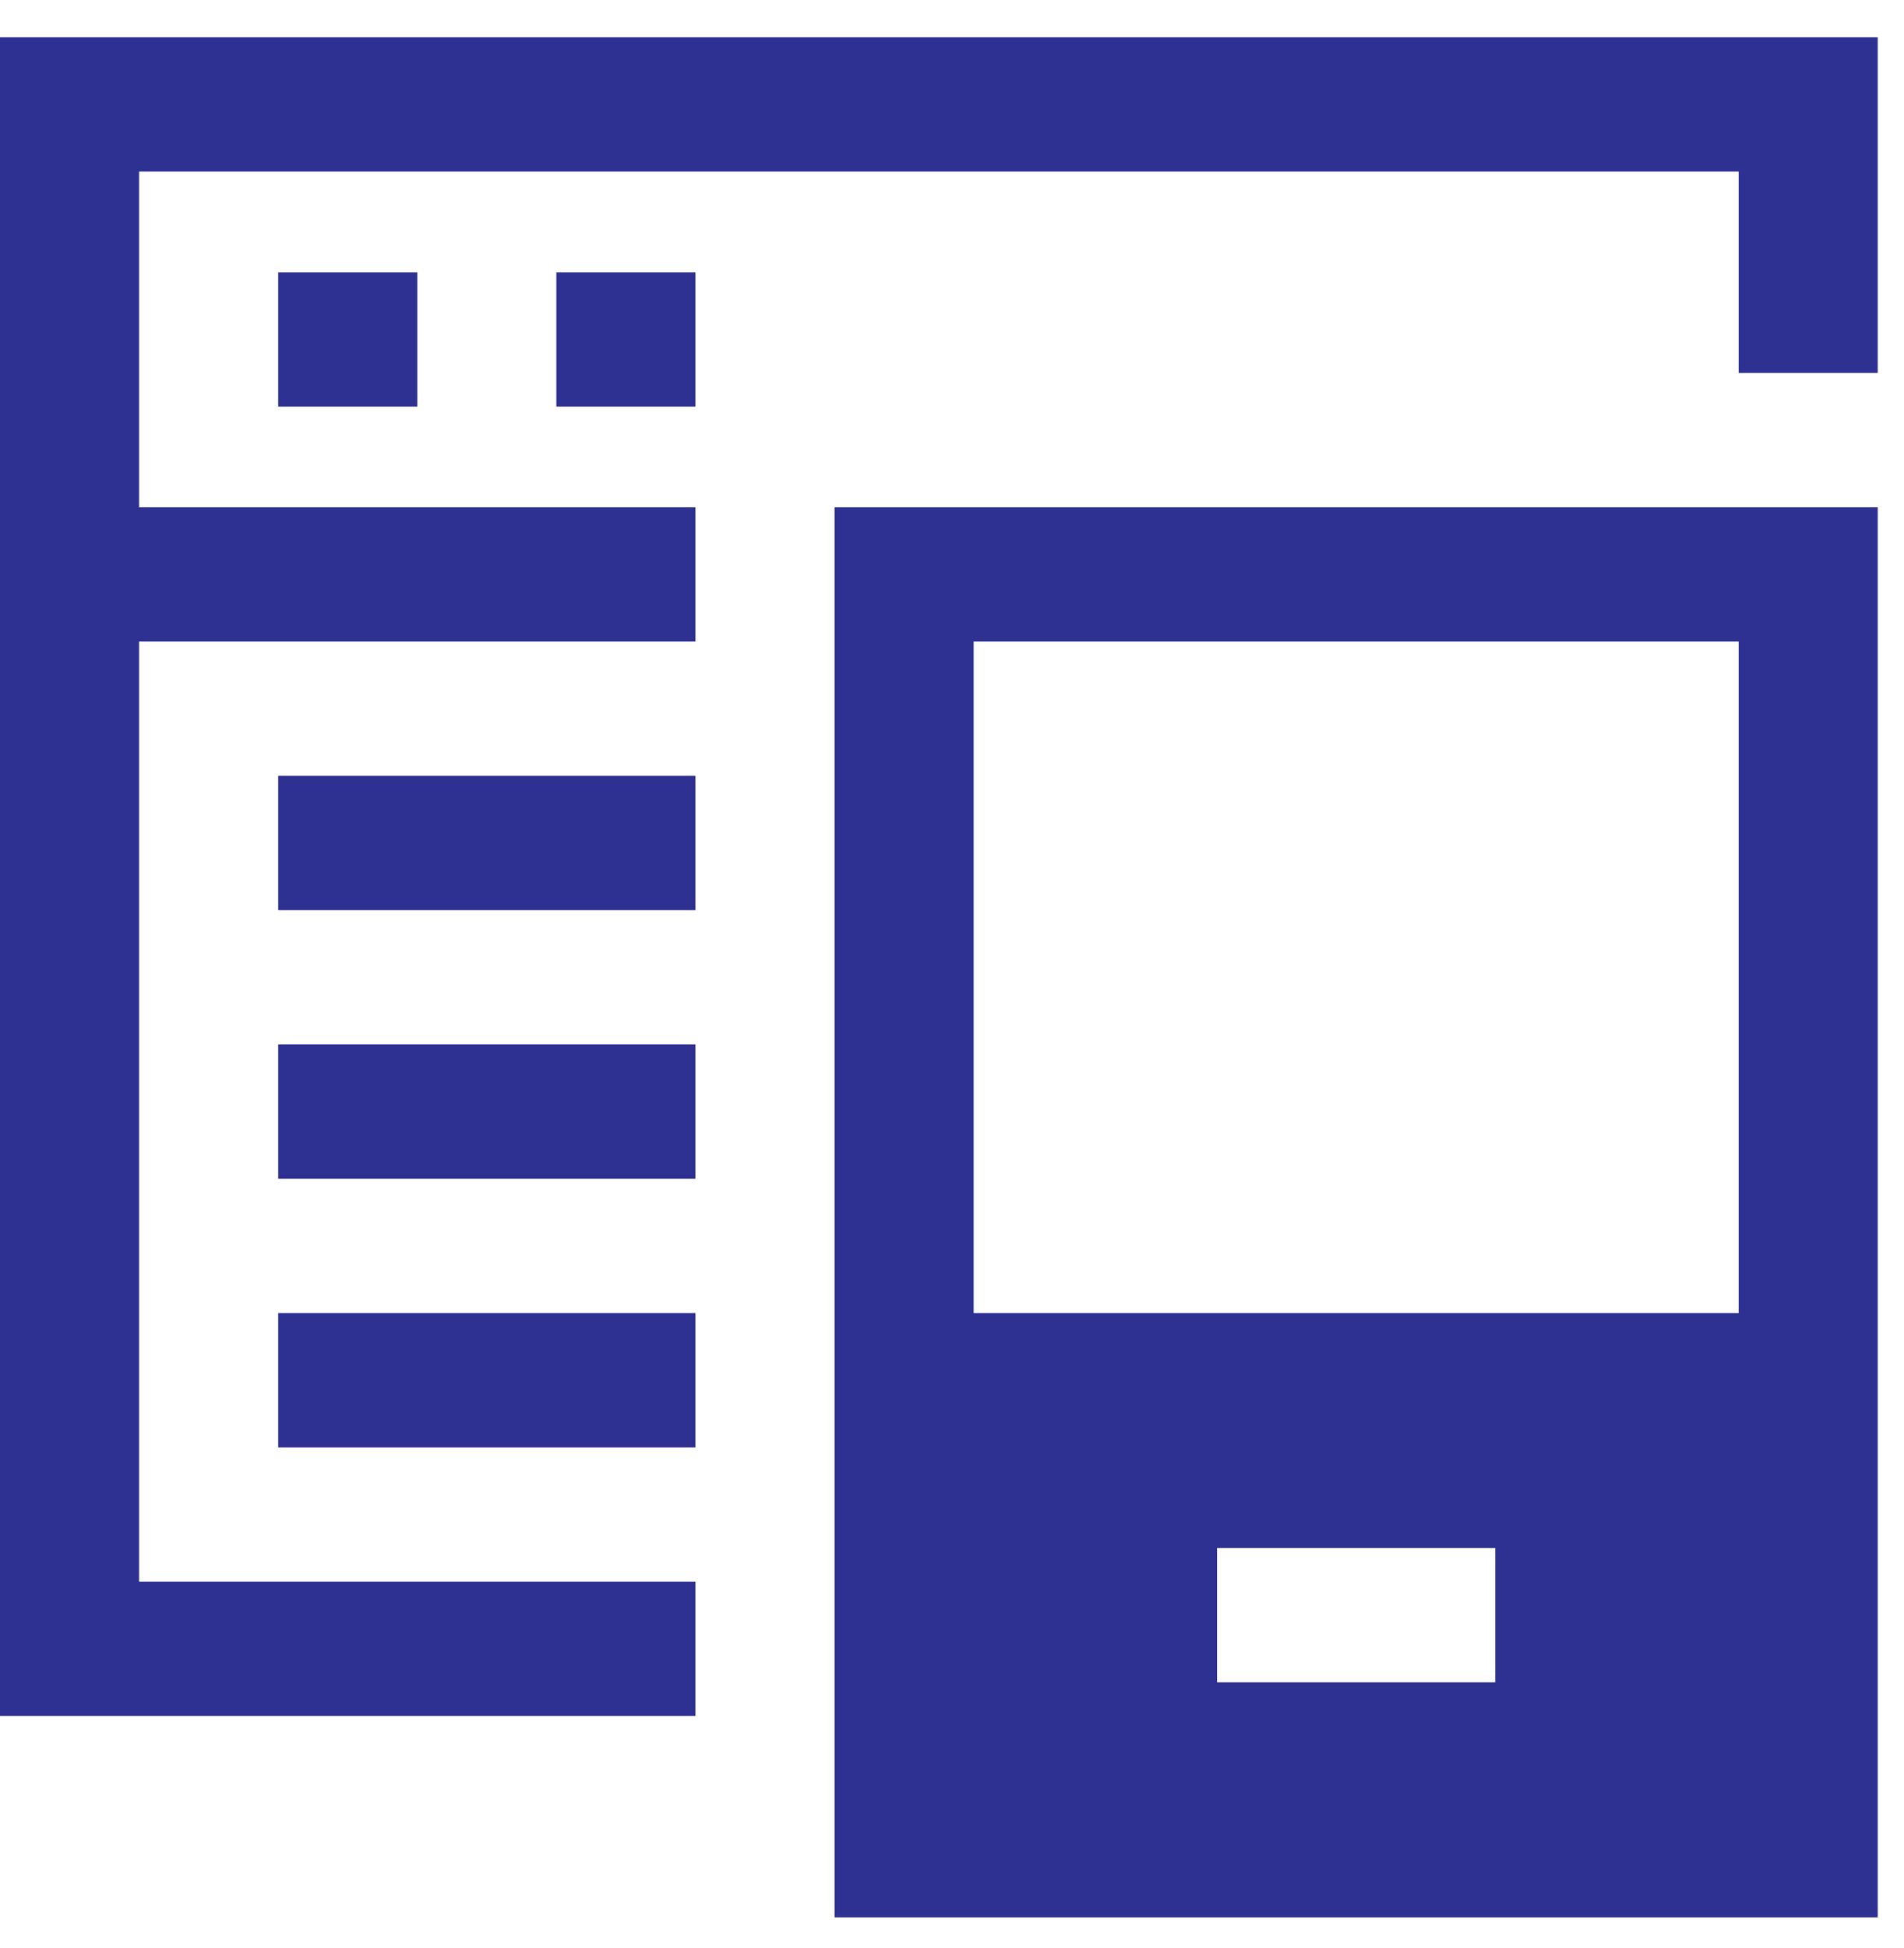 <svg width="44" height="45" viewBox="0 0 44 45" fill="none" xmlns="http://www.w3.org/2000/svg">
<path d="M43.393 0.861V8.617H40.179V3.964H3.214V11.72H16.071V14.822H3.214V36.539H16.071V39.641H0V0.861H43.393ZM9.643 9.393V6.291H6.429V9.393H9.643ZM12.857 9.393H16.071V6.291H12.857V9.393ZM19.286 11.72H43.393V30.334V33.437V44.295H19.286V33.437V30.334V11.72ZM34.554 35.763H28.125V38.866H34.554V35.763ZM22.5 30.334H40.179V14.822H22.5V30.334ZM6.429 21.027H16.071V17.924H6.429V21.027ZM6.429 27.232H16.071V24.129H6.429V27.232ZM6.429 33.437H16.071V30.334H6.429V33.437Z" fill="#2E3092"/>
</svg>
